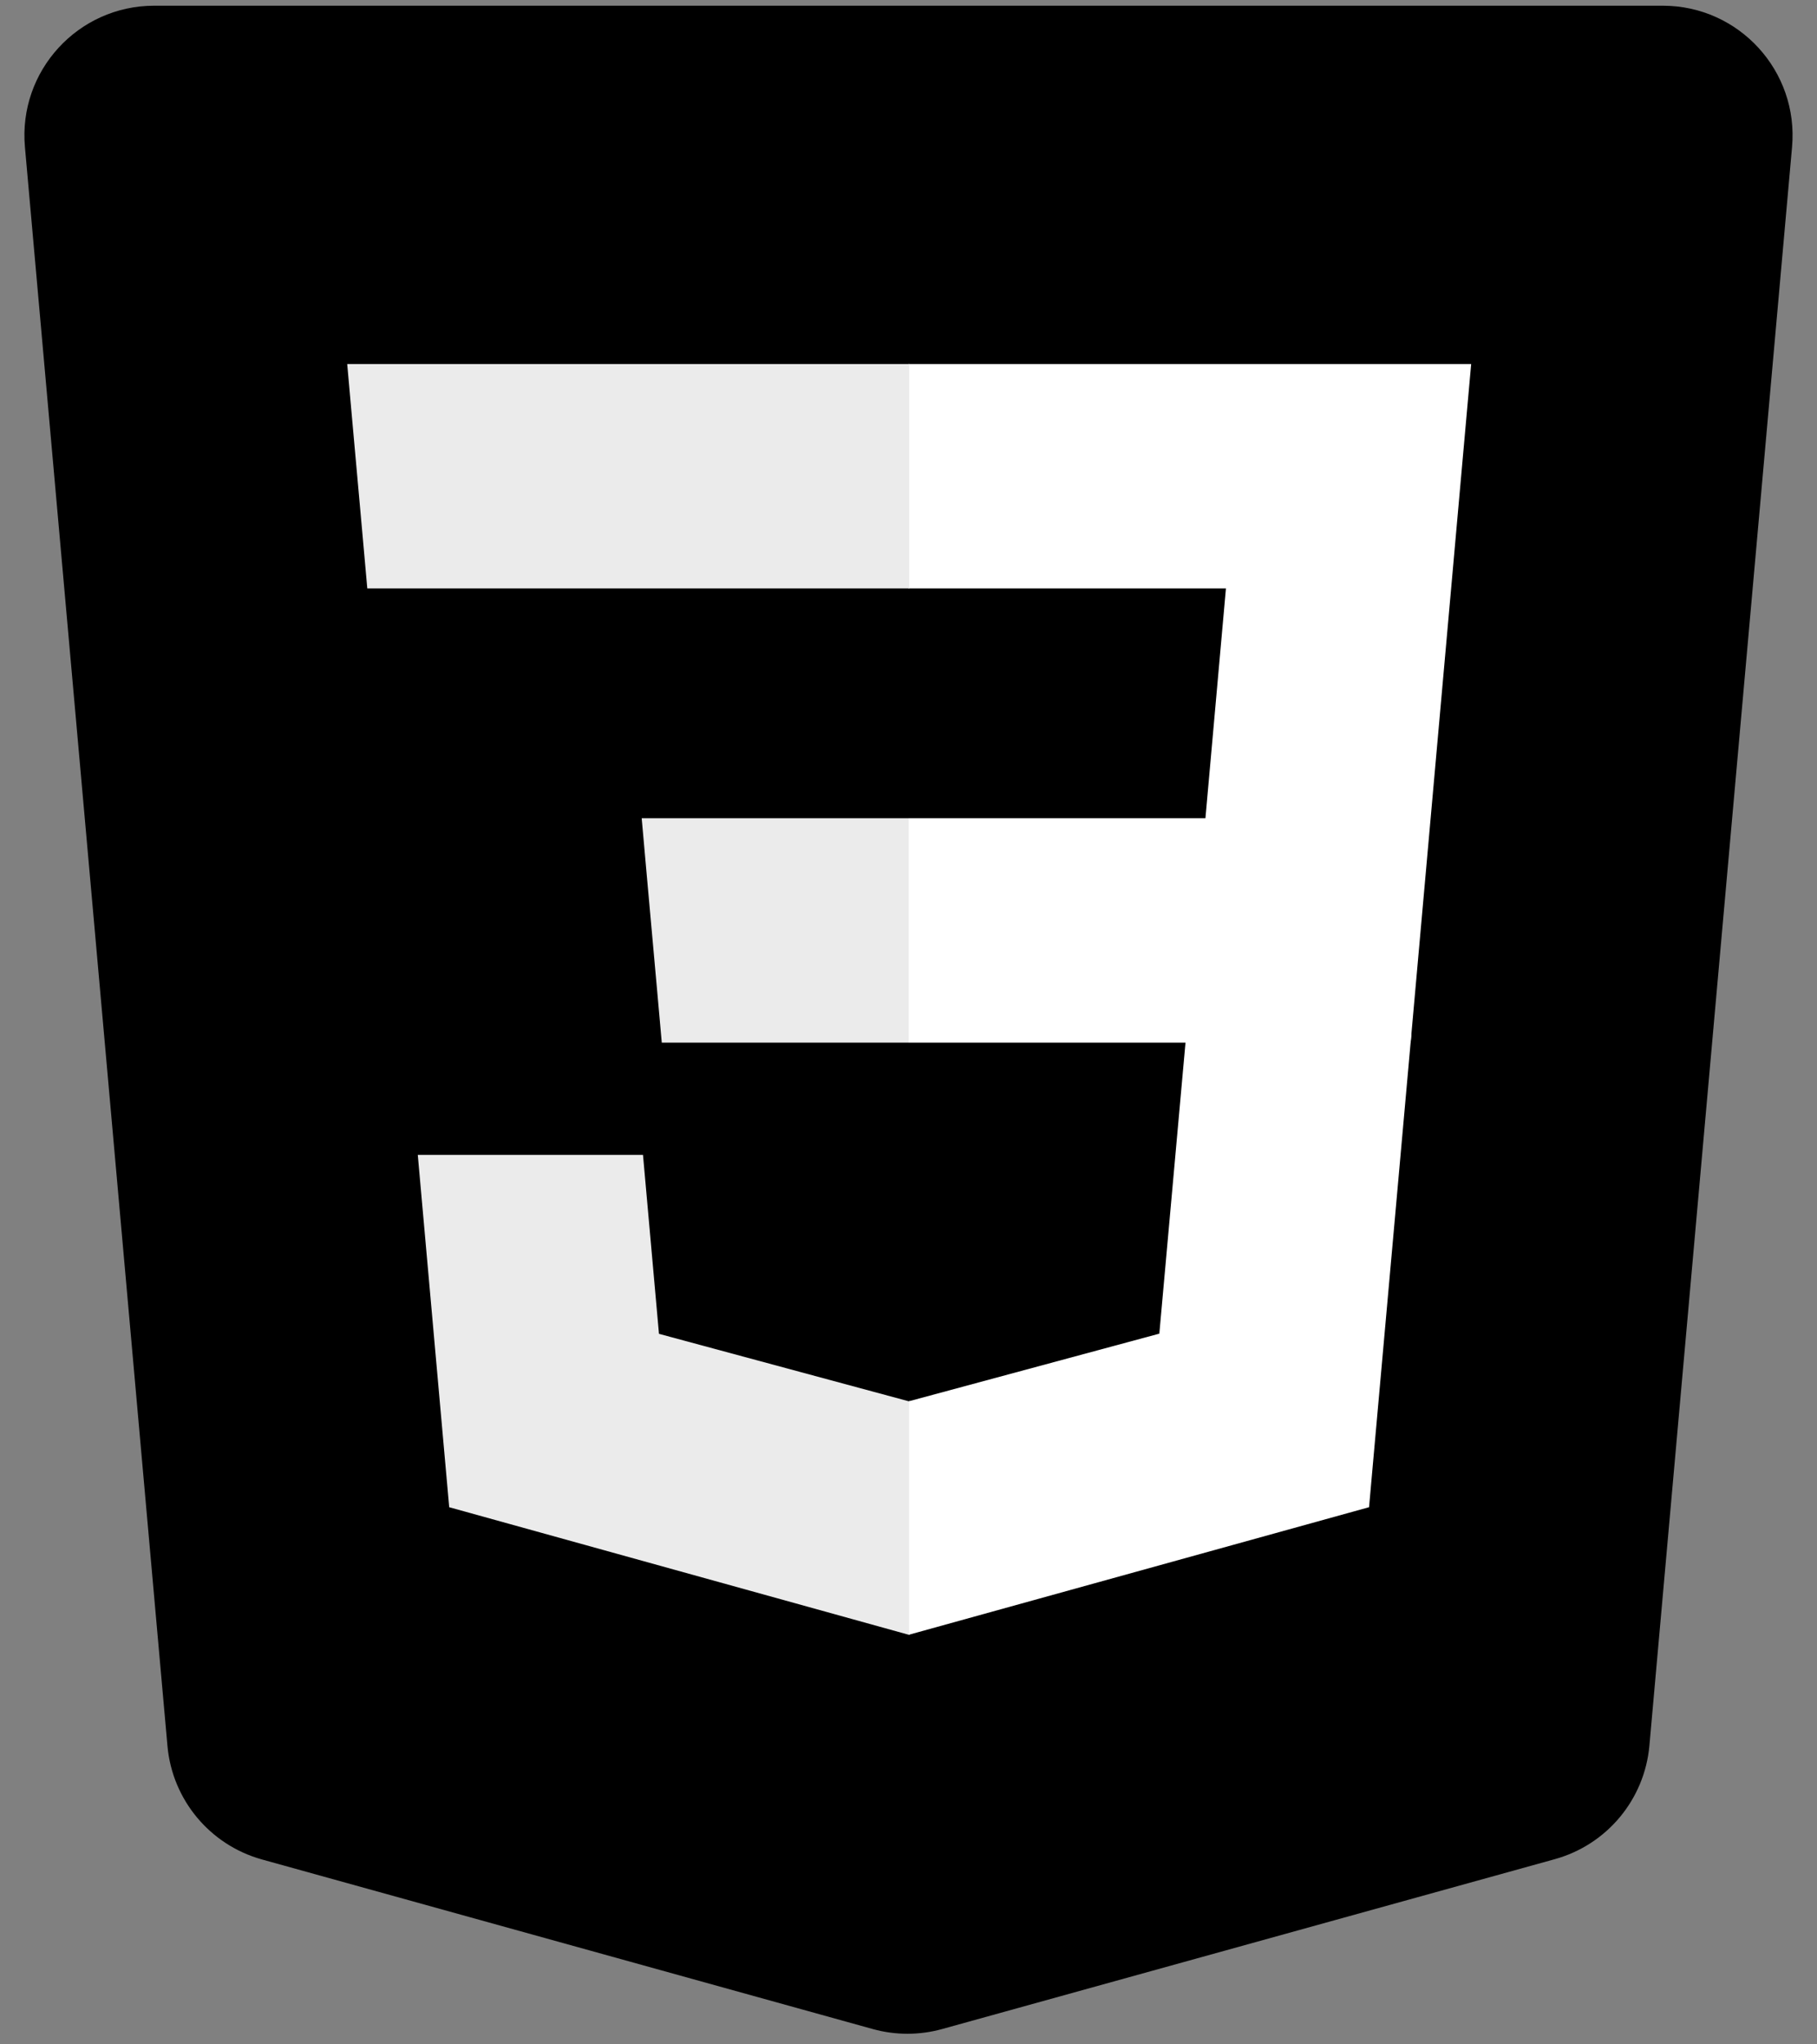 <svg width="112" height="126" viewBox="0 0 112 126" fill="none" xmlns="http://www.w3.org/2000/svg">
<rect x="0" y="0" width="112" height="126" fill="#808080" stroke="none"/>
<path d="M16.151 114.605C12.94 113.713 10.618 110.925 10.322 107.606L1.537 9.062C1.119 4.382 4.806 0.352 9.505 0.352H102.494C107.193 0.352 110.88 4.383 110.462 9.063L101.669 107.588C101.372 110.908 99.049 113.696 95.838 114.586L58.072 125.056C56.672 125.444 55.194 125.444 53.794 125.055L16.151 114.605Z" fill="black"/>
<path d="M56.001 116.062L92.56 105.926L101.161 9.572H56.001V116.062Z" fill="black"/>
<path d="M56.001 50.429H74.303L75.567 36.266H56.001V22.435H90.683L90.351 26.146L86.951 64.26H56.001V50.429Z" fill="white"/>
<path d="M56.083 86.349L56.022 86.367L40.619 82.208L39.634 71.177H25.752L27.689 92.894L56.02 100.757L56.083 100.739V86.349Z" fill="#EBEBEB"/>
<path d="M73.127 63.675L71.461 82.197L56.035 86.361V100.751L84.389 92.893L84.597 90.556L87.003 63.675H73.127Z" fill="white"/>
<path d="M56.048 22.435V36.266H22.64L22.363 33.158L21.733 26.146L21.402 22.435H56.048ZM56.001 50.431V64.262H40.792L40.515 61.154L39.884 54.142L39.554 50.431H56.001Z" fill="#EBEBEB"/>
</svg>
